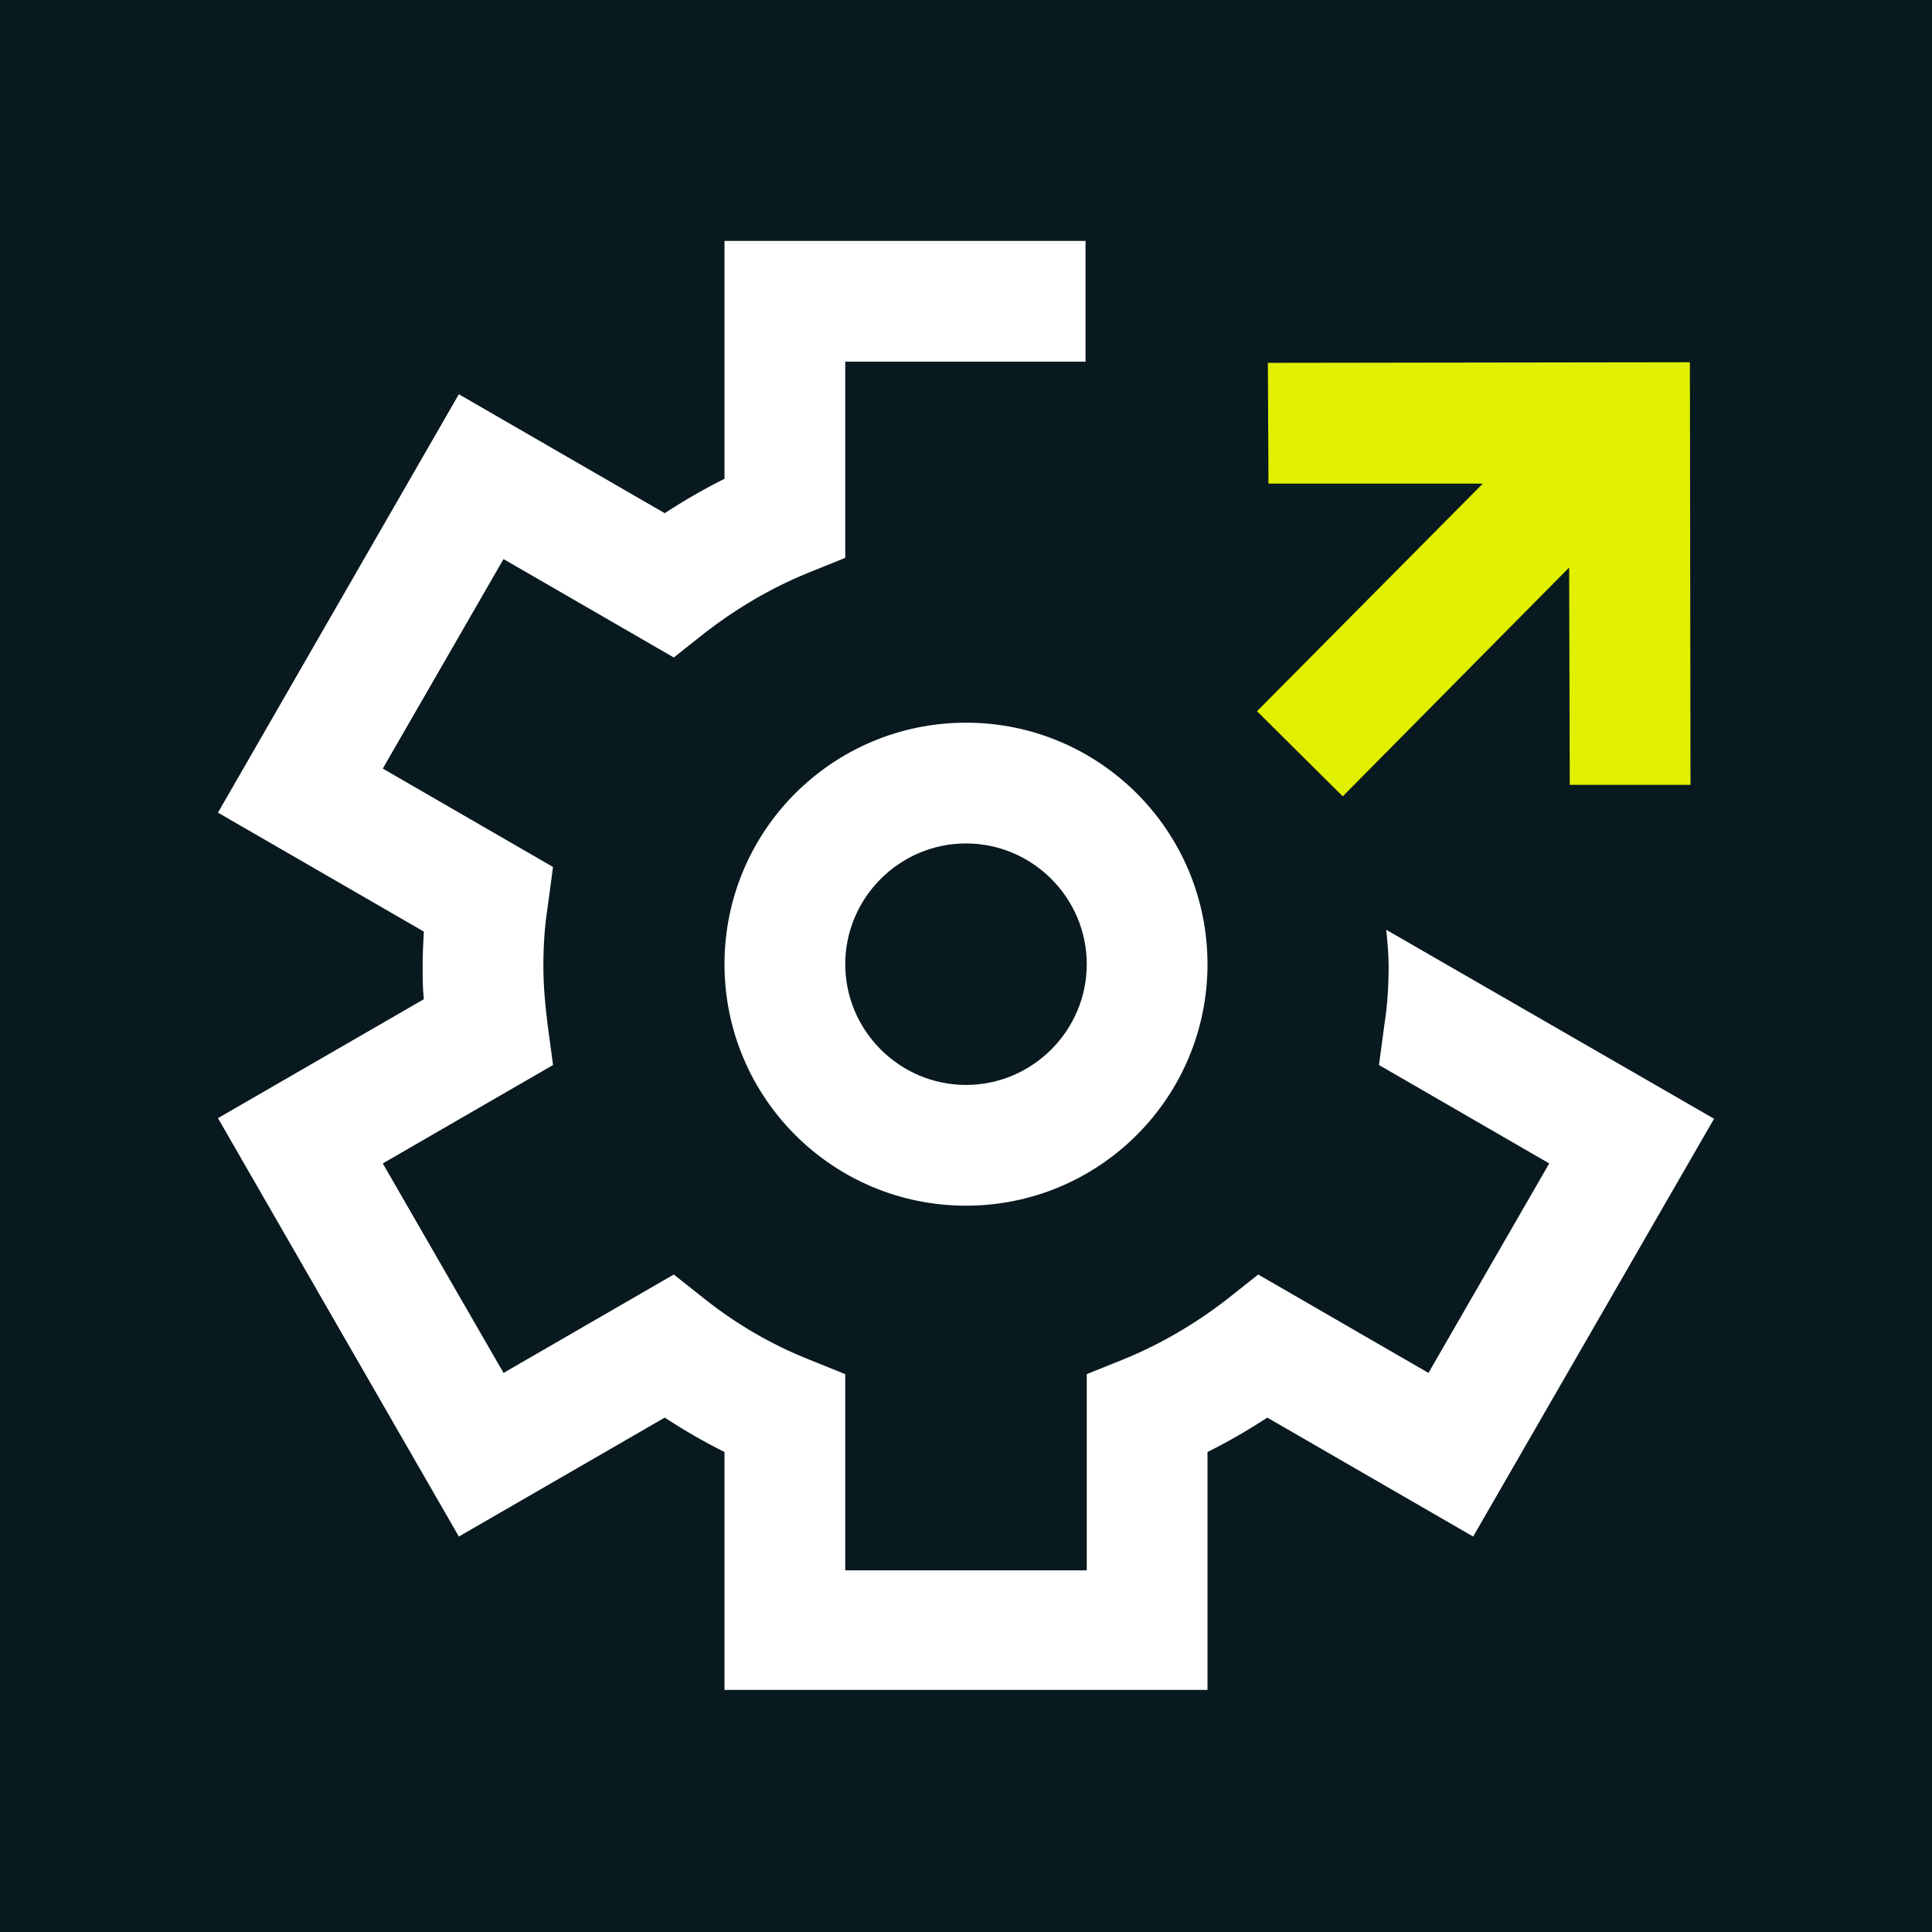 <?xml version="1.0" encoding="UTF-8"?>
<svg xmlns="http://www.w3.org/2000/svg" viewBox="0 0 32 32">
  <defs>
    <style>
      .cls-1 {
        fill: #e1f000;
      }

      .cls-1, .cls-2, .cls-3 {
        stroke-width: 0px;
      }

      .cls-2 {
        fill: #08191f;
      }

      .cls-3 {
        fill: #fff;
      }
    </style>
  </defs>
  <g id="HG">
    <rect class="cls-2" x="0" y="0" width="32" height="32"/>
  </g>
  <g id="White_and_lime" data-name="White and lime">
    <g>
      <path class="cls-3" d="M22.96,15.4c.02.2.04.4.04.6,0,.33-.02.65-.07.97l-.09.67,2.82,1.63-2,3.47-2.82-1.63-.53.42c-.52.4-1.08.73-1.69.98l-.62.25v3.25h-4v-3.25l-.62-.25c-.6-.24-1.17-.57-1.69-.98l-.53-.42-2.82,1.63-2-3.47,2.82-1.63-.09-.67c-.04-.32-.07-.64-.07-.97s.02-.65.07-.97l.09-.67-2.82-1.63,2-3.47,2.82,1.63.53-.42c.52-.4,1.08-.73,1.69-.98l.62-.25v-3.25h3.98v-2h-5.98v3.94c-.34.17-.67.36-.99.57l-3.41-1.97-3.99,6.93,3.41,1.97c-.01.19-.02.37-.02.56s0,.37.02.56l-3.41,1.97,3.99,6.93,3.41-1.97c.32.21.65.4.99.57v3.94h8v-3.94c.34-.17.67-.36.99-.57l3.41,1.97,3.99-6.92-5.43-3.13Z"/>
      <polygon class="cls-1" points="22.24 13.19 25.99 9.4 26 13 28 13 27.99 6 21 6.01 21.01 8.01 24.56 8.01 20.82 11.78 22.24 13.19"/>
      <path class="cls-3" d="M12,15.97c0,2.21,1.79,4,4,4s4-1.79,4-4-1.79-4-4-4-4,1.79-4,4ZM18,15.97c0,1.1-.9,2-2,2s-2-.9-2-2,.9-2,2-2,2,.9,2,2Z"/>
    </g>
  </g>
</svg>